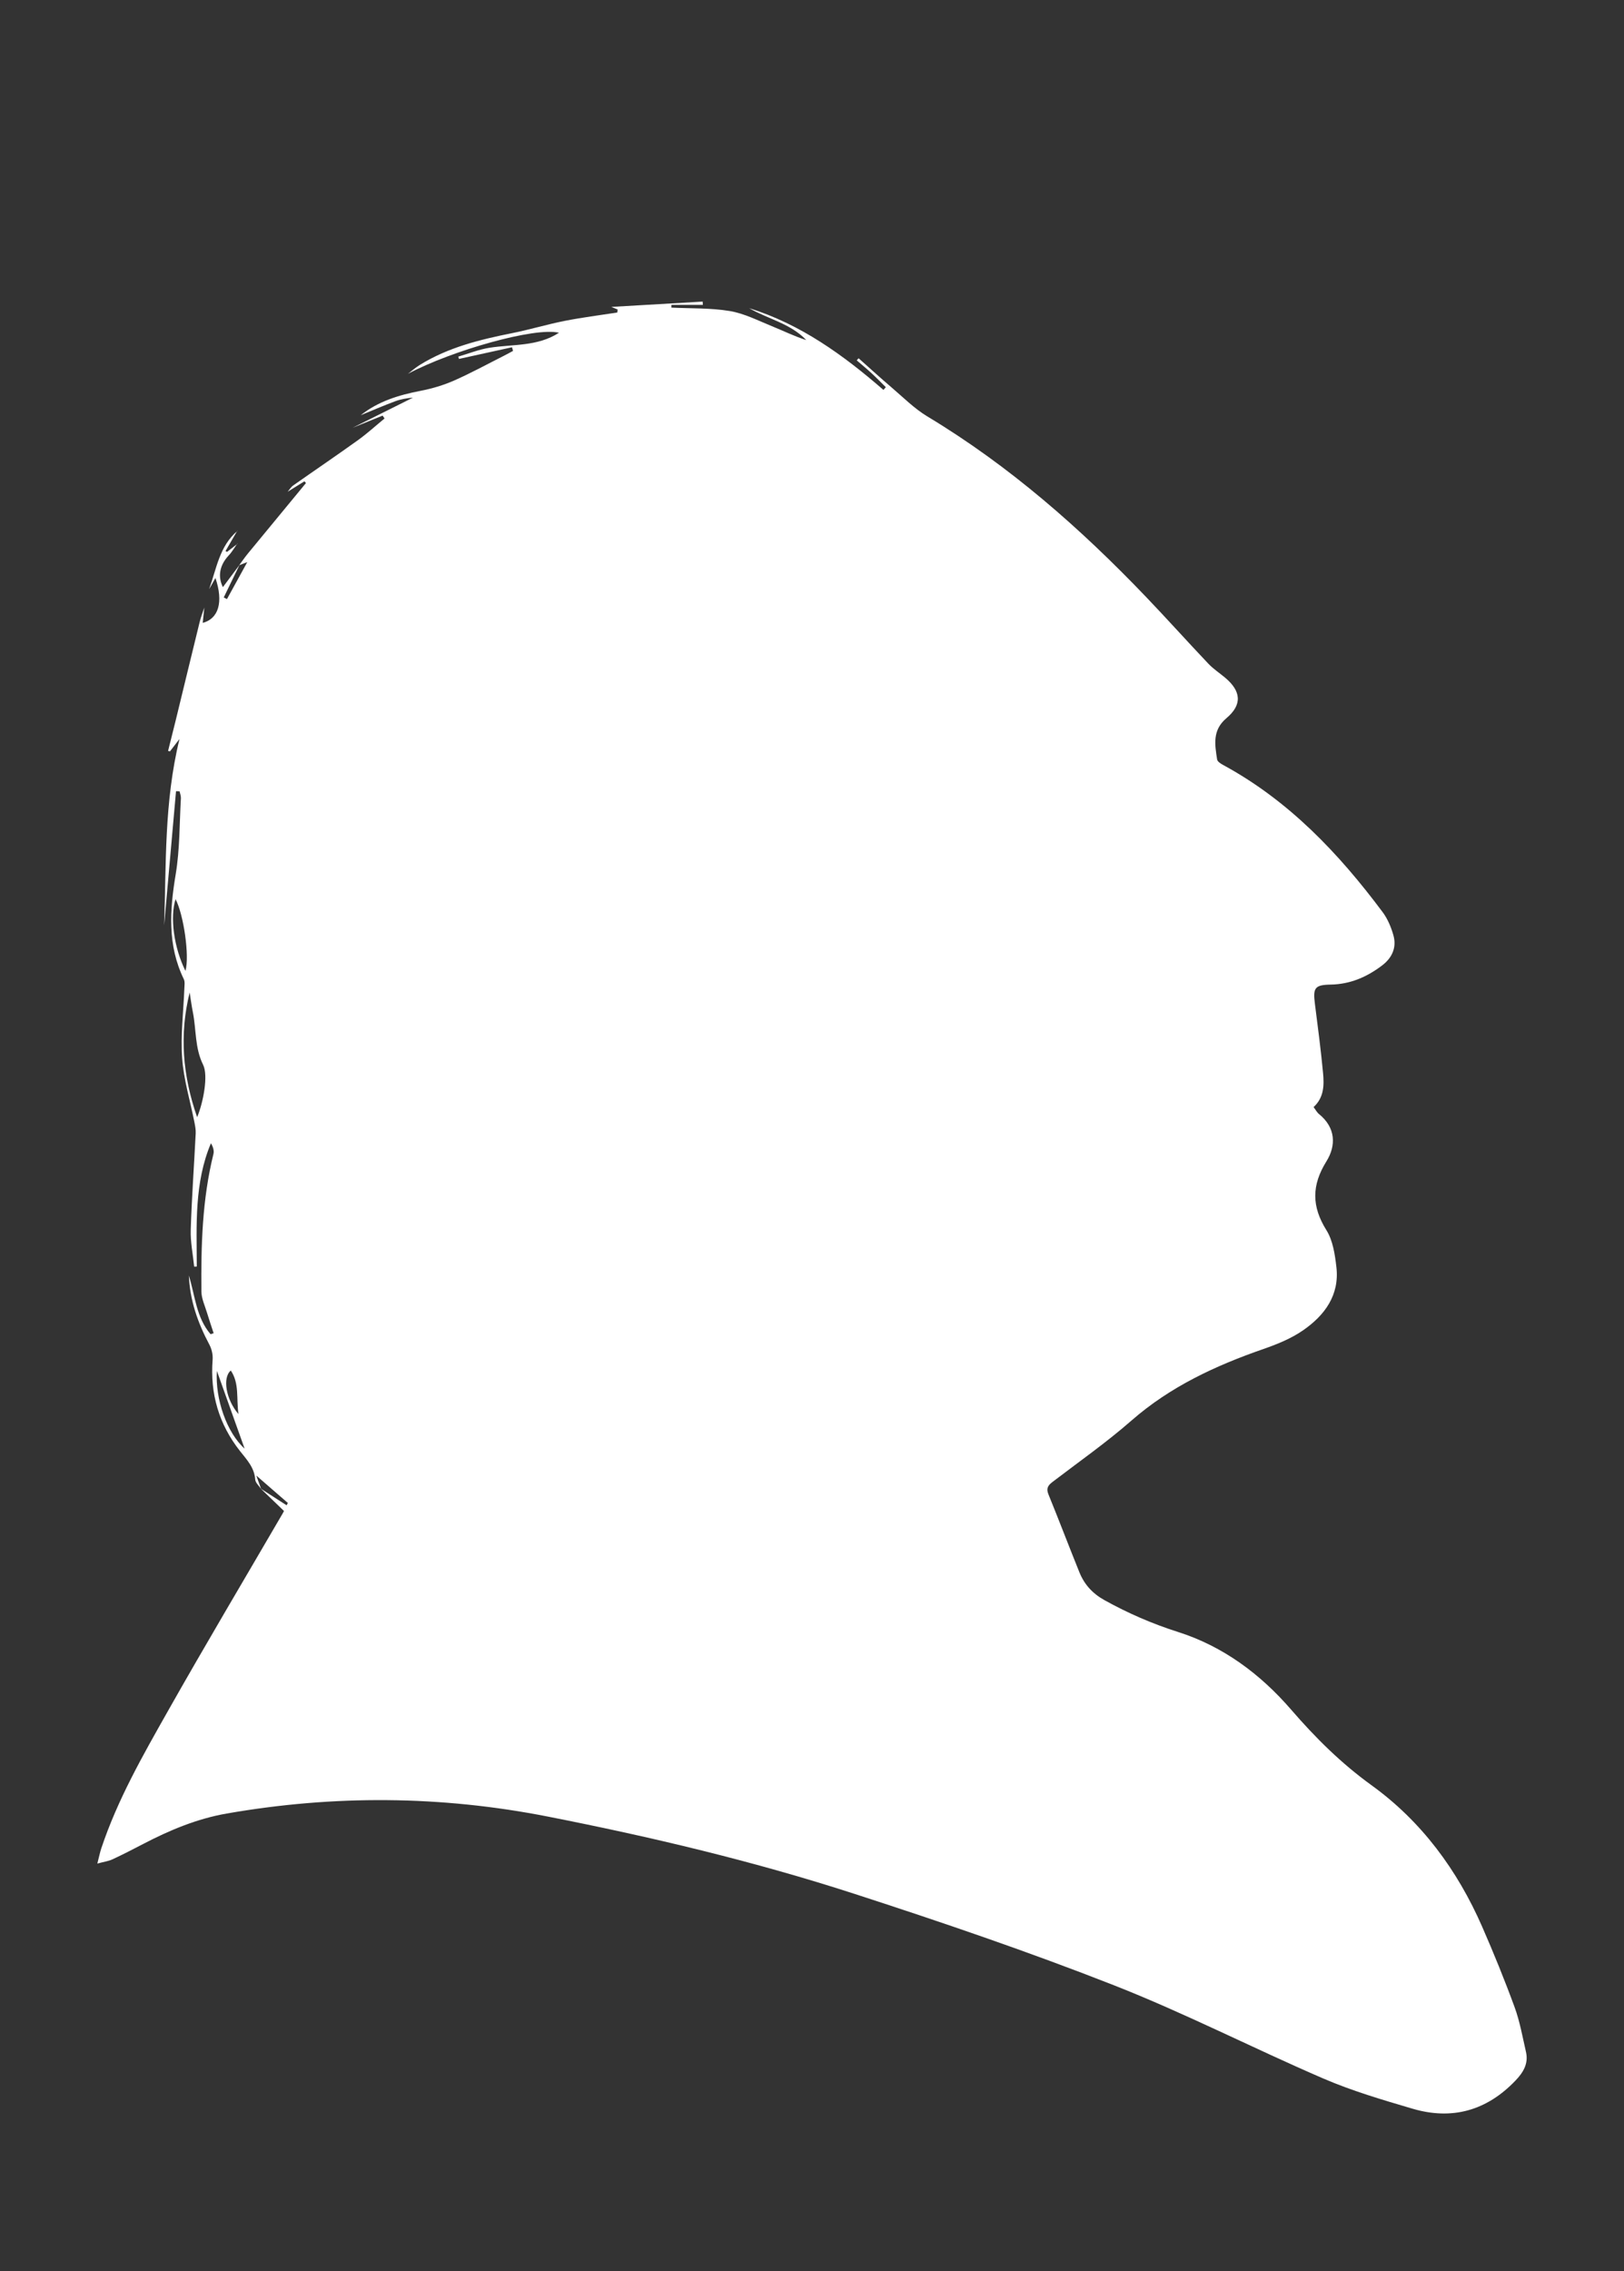 <?xml version="1.0" encoding="utf-8"?>
<!-- Generator: Adobe Illustrator 16.0.0, SVG Export Plug-In . SVG Version: 6.00 Build 0)  -->
<!DOCTYPE svg PUBLIC "-//W3C//DTD SVG 1.1//EN" "http://www.w3.org/Graphics/SVG/1.1/DTD/svg11.dtd">
<svg version="1.1" xmlns="http://www.w3.org/2000/svg" xmlns:xlink="http://www.w3.org/1999/xlink" x="0px" y="0px" width="756px"
	 height="1057px" viewBox="0 0 756 1057" enable-background="new 0 0 756 1057" xml:space="preserve">
<rect x="0" y="0" width="756" height="1057" fill="#333333" stroke="none"/>
<g id="Layer_1">
</g>
<g id="Layer_2">
	<path fill-rule="evenodd" fill="white" clip-rule="evenodd" d="M97.349,274.182c3.449-9.511,4.794-20.045,13.209-27.138l-0.074-0.093
		c-1.835,3.168-3.671,6.336-5.506,9.504c0.241,0.129,0.482,0.257,0.724,0.386c1.628-1.267,3.256-2.534,4.884-3.8l-0.099-0.092
		c-1.308,1.837-2.427,3.852-3.959,5.478c-4.271,4.533-5.27,9.754-2.772,14.808c2.522-3.366,5.135-6.852,7.749-10.337
		c-2.449,5.048-4.899,10.095-7.35,15.142c0.5,0.253,1,0.507,1.5,0.76c3.027-5.508,6.055-11.016,9.453-17.198
		c-1.882,0.725-2.83,1.089-3.778,1.455c1.355-1.825,2.636-3.71,4.076-5.464c8.989-10.946,18.013-21.863,27.026-32.79
		c-0.24-0.268-0.48-0.536-0.72-0.804c-2.602,1.618-5.203,3.236-7.804,4.854c0.847-0.983,1.537-2.19,2.566-2.915
		c10.017-7.05,20.164-13.918,30.115-21.06c4.33-3.107,8.289-6.729,12.417-10.118c-0.294-0.447-0.588-0.895-0.882-1.342
		c-4.656,1.888-9.311,3.775-13.967,5.663c9.365-4.675,18.73-9.35,28.095-14.025c-2.735,0.254-5.595,0.688-8.25,1.673
		c-5.419,2.012-10.727,4.322-16.081,6.509c8.184-6.502,17.771-9.397,27.863-11.348c5.303-1.025,10.617-2.598,15.555-4.769
		c7.917-3.482,15.528-7.661,23.262-11.559c1.426-0.718,2.819-1.501,4.228-2.255c-0.156-0.564-0.313-1.129-0.469-1.694
		c-8.23,1.807-16.46,3.615-24.69,5.422c-0.112-0.354-0.225-0.709-0.337-1.063c4.843-1.411,9.603-3.346,14.545-4.125
		c10.878-1.714,22.353-0.5,32.343-6.986c-11.122-2.731-49.661,8.163-70.323,19.106c1.82-1.372,3.547-2.893,5.475-4.091
		c13.26-8.244,28.104-11.853,43.194-14.865c8.149-1.627,16.137-4.063,24.289-5.671c8.114-1.602,16.342-2.625,24.52-3.901
		c0.05-0.466,0.1-0.932,0.15-1.398c-1.176-0.483-2.352-0.967-2.941-1.21c13.768-0.8,28.14-1.636,42.513-2.472
		c0.03,0.512,0.06,1.024,0.09,1.536c-4.877,0-9.754,0-14.632,0c-0.006,0.424-0.013,0.847-0.02,1.271
		c9.086,0.444,18.303,0.104,27.215,1.59c6.732,1.123,13.134,4.437,19.573,7.046c5.322,2.156,10.484,4.708,16.017,6.481
		c-7.338-7.743-17.812-9.792-26.592-14.867c23.939,7.454,43.795,21.793,62.515,38.049c0.368-0.423,0.736-0.847,1.104-1.271
		c-2.199-2.164-4.347-4.383-6.613-6.474c-2.245-2.071-4.61-4.012-6.923-6.01c0.288-0.329,0.576-0.657,0.864-0.985
		c5.138,4.562,10.203,9.209,15.434,13.662c5.417,4.612,10.541,9.789,16.575,13.419c38.161,22.964,71.228,52.03,101.861,84.059
		c9.767,10.212,19.203,20.739,28.926,30.994c2.268,2.392,5.09,4.258,7.648,6.375c7.678,6.355,8.266,12.702,0.794,18.991
		c-6.632,5.582-5.408,12.312-4.342,19.22c0.149,0.97,1.646,1.94,2.728,2.526c30.567,16.569,53.839,41.074,74.334,68.531
		c2.323,3.114,3.935,6.988,5.001,10.758c1.615,5.705-0.627,10.536-5.266,14.057c-7.052,5.353-14.83,8.742-23.922,8.899
		c-7.417,0.129-8.298,1.532-7.366,8.854c1.367,10.738,2.789,21.477,3.8,32.252c0.53,5.641,0.491,11.424-4.401,15.906
		c0.921,1.209,1.54,2.444,2.519,3.236c7.809,6.329,8.042,14.642,3.45,22.027c-6.925,11.138-6.911,20.959,0.008,32.029
		c3.022,4.836,3.969,11.323,4.644,17.201c1.497,13.044-5.471,22.418-15.455,29.354c-5.516,3.833-12.042,6.49-18.447,8.713
		c-22.357,7.76-43.427,17.515-61.52,33.341c-11.641,10.184-24.38,19.118-36.697,28.52c-2.111,1.612-3.081,2.992-1.933,5.804
		c4.909,12.021,9.524,24.162,14.385,36.205c2.304,5.709,6.104,9.93,11.708,13.042c10.967,6.089,22.246,10.986,34.269,14.809
		c20.955,6.664,38.313,19.607,52.551,36.066c11.355,13.129,23.325,25.031,37.521,35.284c23.261,16.798,39.957,39.483,51.461,65.784
		c5.403,12.353,10.5,24.861,15.129,37.521c2.441,6.676,3.675,13.807,5.275,20.772c1.254,5.46-1.278,9.576-4.945,13.399
		c-13.376,13.945-29.447,18.45-47.854,13.03c-14.02-4.129-28.159-8.282-41.545-14.05c-32.725-14.102-64.523-30.468-97.657-43.468
		c-39.643-15.554-80.037-29.322-120.562-42.46c-46.753-15.156-94.546-26.501-142.812-35.986
		c-49.856-9.798-99.624-10.11-149.536-1.394c-13.725,2.397-26.494,7.734-38.814,14.159c-4.725,2.465-9.468,4.905-14.299,7.151
		c-1.828,0.85-3.926,1.119-7.031,1.959c0.81-3.146,1.205-5.171,1.852-7.113c7.522-22.59,19.305-43.163,30.926-63.729
		c17.526-31.016,35.764-61.631,53.69-92.421c0.313-0.538,0.527-1.135,0.395-0.845c-3.859-3.71-7.329-7.045-10.796-10.377
		c4.016,2.586,8.029,5.17,12.042,7.753c0.188-0.363,0.375-0.728,0.563-1.091c-4.674-4.062-9.348-8.123-14.667-12.744
		c0.935,2.61,1.588,4.436,2.242,6.26c-0.963-1.472-2.65-2.893-2.758-4.424c-0.394-5.603-3.913-9.211-7.108-13.274
		c-9.785-12.443-13.955-26.653-12.715-42.504c0.18-2.297-0.428-4.958-1.517-7c-5.381-10.095-9.079-20.624-9.542-32.149
		c2.884,9.301,3.406,19.511,10.099,27.309c0.477-0.158,0.954-0.316,1.431-0.475c-1.039-3.182-2.139-6.346-3.1-9.551
		c-0.975-3.252-2.561-6.537-2.592-9.82c-0.208-21.508,0.388-42.973,5.603-64.028c0.382-1.543-0.17-3.315-1.163-5.014
		c-7.788,18.489-6.668,38.013-6.587,57.406c-0.408,0.013-0.815,0.026-1.224,0.04c-0.572-5.718-1.771-11.455-1.595-17.149
		c0.463-14.963,1.557-29.904,2.309-44.859c0.088-1.75-0.274-3.55-0.618-5.289c-1.958-9.906-4.98-19.729-5.697-29.721
		c-0.771-10.723,0.621-21.6,1.03-32.412c0.055-1.459,0.337-3.146-0.25-4.357c-7.682-15.833-6.561-32.101-3.767-48.88
		c1.929-11.586,1.728-23.529,2.408-35.316c0.062-1.064-0.392-2.158-0.605-3.238c-0.555-0.017-1.109-0.033-1.664-0.049
		c-1.844,20.812-3.689,41.624-5.533,62.437c1.019-28.502-0.062-57.154,7.143-86.723c-2.078,2.696-3.266,4.237-4.453,5.778
		c-0.284-0.081-0.567-0.163-0.851-0.244c1.176-4.703,2.376-9.399,3.524-14.108c3.742-15.35,7.444-30.709,11.219-46.05
		c0.546-2.22,1.406-4.362,2.121-6.54c-0.235,2.281-0.471,4.562-0.735,7.129c7.342-1.962,9.726-9.594,5.922-20.889
		C99.198,270.931,98.273,272.556,97.349,274.182z M91.768,519.914c2.857-6.794,5.264-19.371,2.791-24.359
		c-3.918-7.902-3.146-16.324-4.771-24.441c-0.612-3.058-1.005-6.159-1.499-9.24C83.487,481.402,84.974,500.438,91.768,519.914z
		 M86.331,451.837c1.969-6.852-0.819-26.13-4.606-33.385C79.086,426.955,80.947,441.031,86.331,451.837z M100.963,638.001
		c-0.86,13.131,4.693,28.852,12.907,36.166C109.45,661.781,105.402,650.438,100.963,638.001z M111.006,658.085
		c-1.054-7.418,0.509-14.171-3.561-20.26C103.477,641.113,105.165,651.344,111.006,658.085z"/>
</g>
</svg>
